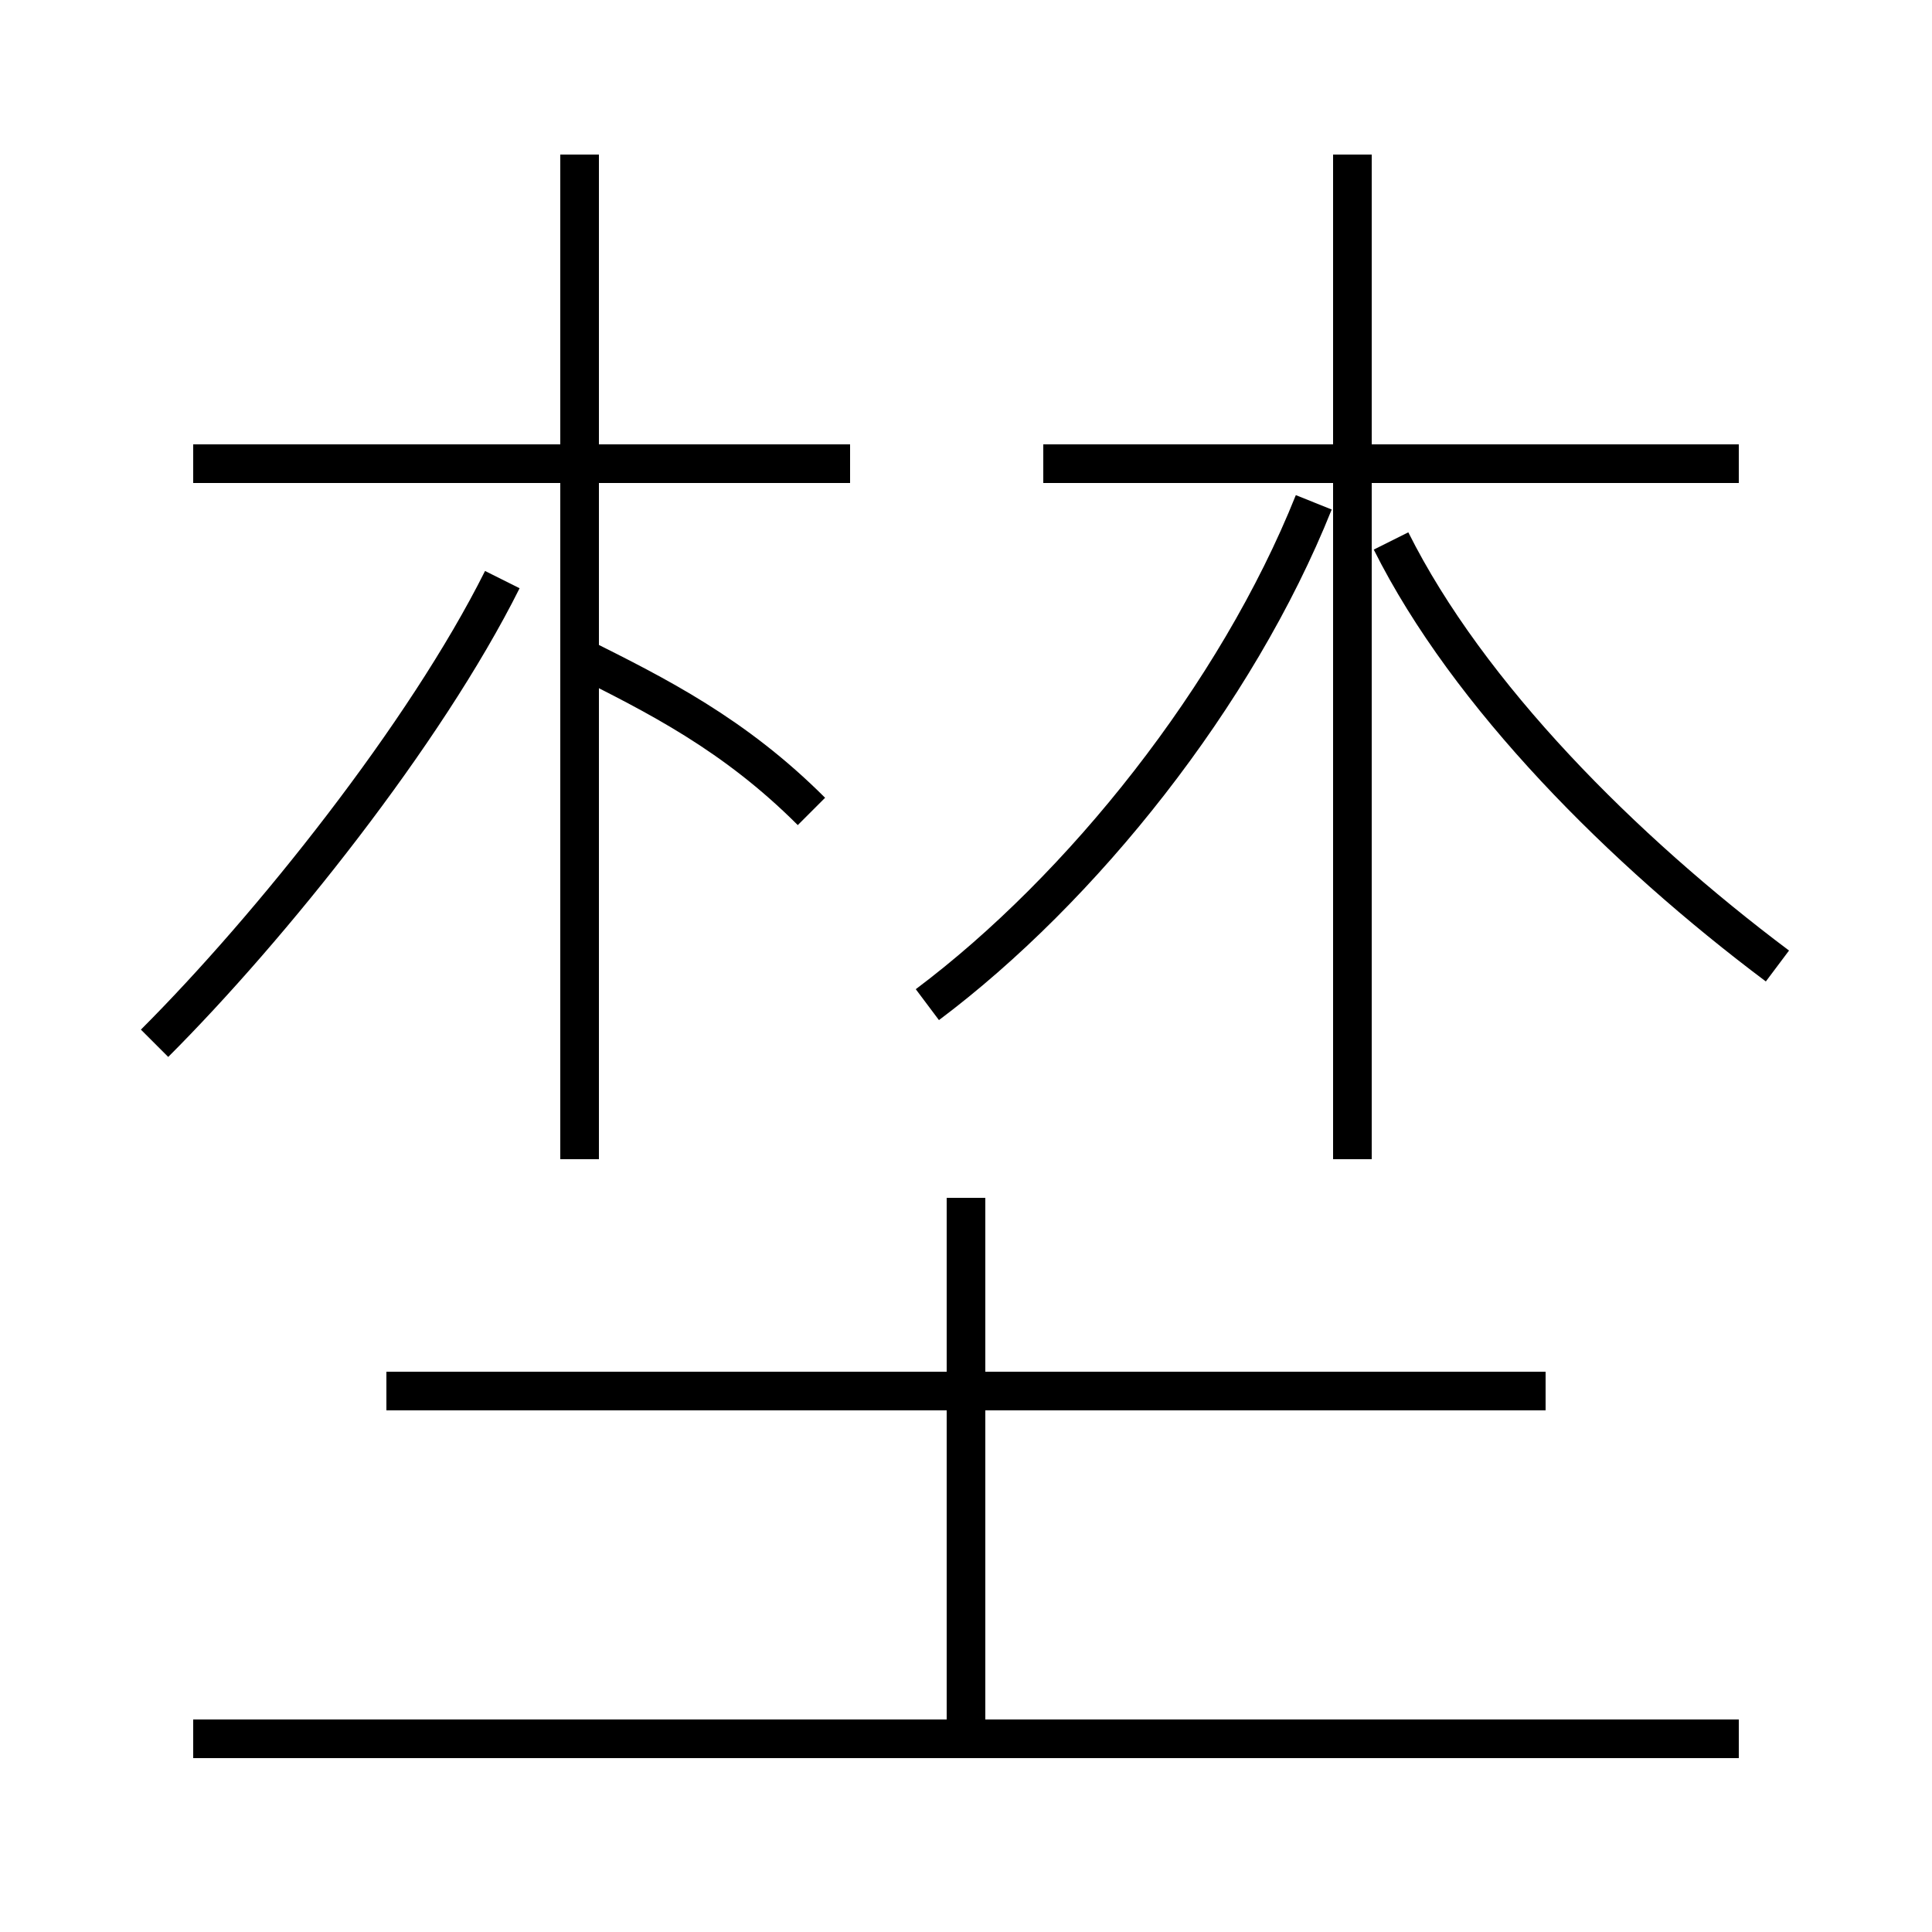 <?xml version='1.0' encoding='utf8'?>
<svg viewBox="0.0 -6.0 50.0 50.0" version="1.1" xmlns="http://www.w3.org/2000/svg">
<rect x="0.0" y="-6.0" width="50.0" height="50.0" fill="#808080" stroke="none"/>
<rect x="-1000" y="-1000" width="2000" height="2000" stroke="white" fill="white"/>
<g style="fill:white;stroke:#000000;  stroke-width:1">
<path d="M 24 -18 C 28 -21 32 -26 34 -31 M 45 1 L 5 1 M 4 -17 C 7 -20 11 -25 13 -29 M 25 1 L 25 -13 M 40 -8 L 10 -8 M 15 -14 L 15 -40 M 21 -23 C 19 -25 17 -26 15 -27 M 22 -32 L 5 -32 M 35 -14 L 35 -40 M 46 -19 C 42 -22 38 -26 36 -30 M 45 -32 L 27 -32" transform="translate(0.0 38.0)" />
</g>
</svg>